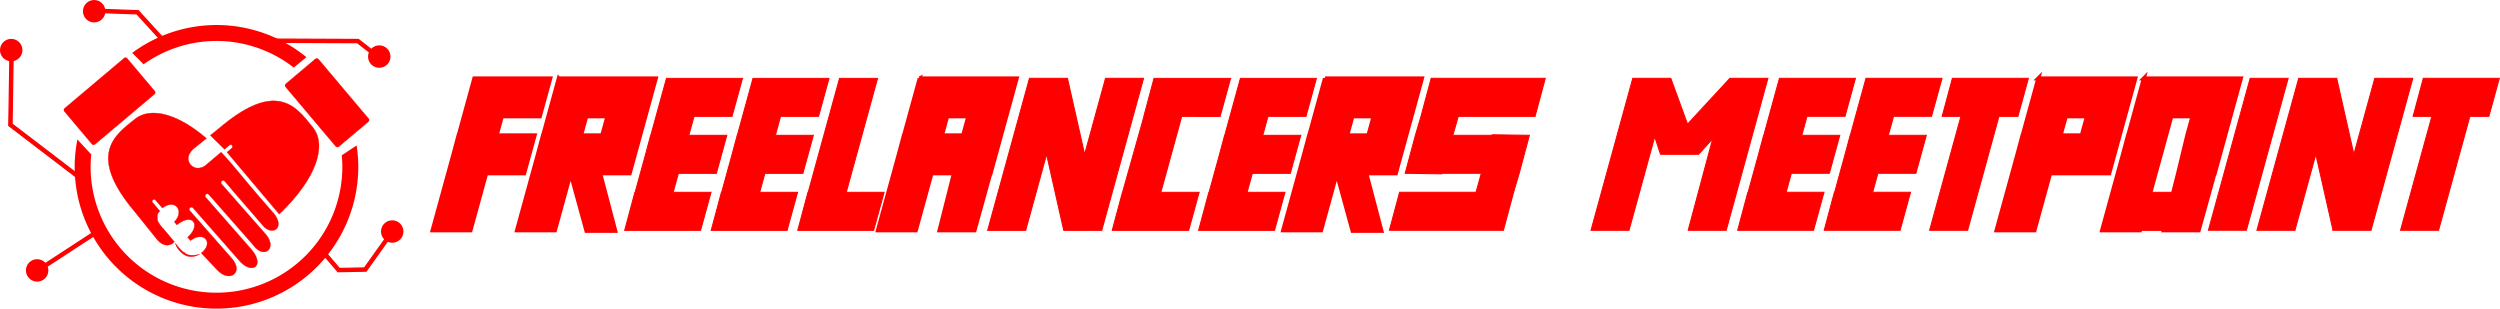 <?xml version="1.0" encoding="UTF-8" standalone="no"?>
<!-- Created with Inkscape (http://www.inkscape.org/) -->

<svg
   width="626.792mm"
   height="77.391mm"
   viewBox="0 0 626.792 77.391"
   version="1.1"
   id="svg10274"
   xml:space="preserve"
   inkscape:version="1.2.1 (9c6d41e410, 2022-07-14)"
   sodipodi:docname="logo_with_name.svg"
   xmlns:inkscape="http://www.inkscape.org/namespaces/inkscape"
   xmlns:sodipodi="http://sodipodi.sourceforge.net/DTD/sodipodi-0.dtd"
   xmlns="http://www.w3.org/2000/svg"
   xmlns:svg="http://www.w3.org/2000/svg"><sodipodi:namedview
     id="namedview10276"
     pagecolor="#ffffff"
     bordercolor="#666666"
     borderopacity="1.0"
     inkscape:showpageshadow="2"
     inkscape:pageopacity="0.0"
     inkscape:pagecheckerboard="0"
     inkscape:deskcolor="#d1d1d1"
     inkscape:document-units="mm"
     showgrid="false"
     inkscape:zoom="0.2973261"
     inkscape:cx="1451.2685"
     inkscape:cy="427.14044"
     inkscape:window-width="1366"
     inkscape:window-height="699"
     inkscape:window-x="0"
     inkscape:window-y="0"
     inkscape:window-maximized="1"
     inkscape:current-layer="layer1" /><defs
     id="defs10271"><inkscape:path-effect
       effect="fill_between_many"
       method="originald"
       linkedpaths="#path7063,0,1"
       id="path-effect7067"
       is_visible="true"
       lpeversion="0"
       join="true"
       close="true"
       autoreverse="true" /><inkscape:path-effect
       effect="fill_between_many"
       method="originald"
       linkedpaths="#rect572,0,1"
       id="path-effect5382"
       is_visible="true"
       lpeversion="0"
       join="true"
       close="true"
       autoreverse="true" /><inkscape:path-effect
       effect="fill_between_many"
       method="originald"
       linkedpaths="#rect1423,0,1"
       id="path-effect5462"
       is_visible="true"
       lpeversion="0"
       join="true"
       close="true"
       autoreverse="true" /><inkscape:path-effect
       effect="fill_between_many"
       method="originald"
       linkedpaths="#path5500,0,1"
       id="path-effect5504"
       is_visible="true"
       lpeversion="0"
       join="true"
       close="true"
       autoreverse="true" /></defs><g
     inkscape:label="Layer 1"
     inkscape:groupmode="layer"
     id="layer1"
     transform="translate(-11.127,-128.244)"><g
       id="g10442"
       transform="matrix(0.307,0,0,0.307,11.127,128.244)"
       style="fill:#ff0000;stroke:#ff0000"><g
         id="layer4"
         inkscape:label="Layer 3"
         style="fill:#ff0000;stroke:#ff0000" /><g
         id="layer2"
         inkscape:label="Layer 2"
         transform="translate(28.289,31.239)"
         style="fill:#ff0000;stroke:#ff0000"><path
           id="path8553"
           style="opacity:1;fill:#ff0000;stroke:#ff0000;stroke-width:2.646;stroke-linecap:round;stroke-dasharray:none"
           d="M 148.5,-9.488 A 114.488,114.488 0 0 0 81.719,12.094 l 7.413,7.45 A 104.118,104.118 0 0 1 148.5,0.883 104.118,104.118 0 0 1 211.578,22.248 l 8.29,-6.769 A 114.488,114.488 0 0 0 148.5,-9.488 Z M 35.75,85.511 a 114.488,114.488 0 0 0 -1.738,19.489 114.488,114.488 0 0 0 114.488,114.488 114.488,114.488 0 0 0 114.488,-114.488 114.488,114.488 0 0 0 -1.067,-15.183 l -9.692,6.434 a 104.118,104.118 0 0 1 0.39,8.749 A 104.118,104.118 0 0 1 148.5,209.117 104.118,104.118 0 0 1 44.382,105 104.118,104.118 0 0 1 44.876,95.369 Z" /><circle
           style="opacity:1;fill:#ff0000;stroke:#ff0000;stroke-width:2.646;stroke-linecap:round;stroke-dasharray:none"
           id="path8596"
           cx="-19.124"
           cy="9.676"
           r="7.842" /><path
           style="color:#000000;fill:#ff0000;stroke:#ff0000;-inkscape-stroke:none"
           d="m -20.123,9.279 -0.98,62.08 57.836,44.162 1.605,-2.104 -56.773,-43.352 0.957,-60.744 z"
           id="path8598" /><circle
           style="opacity:1;fill:#ff0000;stroke:#ff0000;stroke-width:2.646;stroke-linecap:round;stroke-dasharray:none"
           id="circle8600"
           cx="2.043"
           cy="189.592"
           r="7.842" /><path
           style="color:#000000;fill:#ff0000;stroke:#ff0000;-inkscape-stroke:none"
           d="M 51.713,156.008 0.998,189.061 2.443,191.277 53.158,158.223 Z"
           id="path8602" /><circle
           style="opacity:1;fill:#ff0000;stroke:#ff0000;stroke-width:2.646;stroke-linecap:round;stroke-dasharray:none"
           id="circle8604"
           cx="292.026"
           cy="157.842"
           r="7.842" /><path
           style="color:#000000;fill:#ff0000;stroke:#ff0000;-inkscape-stroke:none"
           d="m 290.488,157.896 -21.148,29.678 -20.457,0.404 -12.27,-14.365 -2.012,1.719 13.082,15.318 23.039,-0.457 21.92,-30.762 z"
           id="path8606" /><circle
           style="opacity:1;fill:#ff0000;stroke:#ff0000;stroke-width:2.646;stroke-linecap:round;stroke-dasharray:none"
           id="circle8608"
           cx="281.443"
           cy="14.967"
           r="7.842" /><path
           style="color:#000000;fill:#ff0000;stroke:#ff0000;-inkscape-stroke:none"
           d="m 184.312,0.631 -0.012,2.646 79.232,0.352 17.273,13.498 1.629,-2.084 -17.984,-14.057 z"
           id="path8610" /><circle
           style="opacity:1;fill:#ff0000;stroke:#ff0000;stroke-width:2.646;stroke-linecap:round;stroke-dasharray:none"
           id="circle8612"
           cx="48.609"
           cy="-22.074"
           r="7.842" /><path
           style="color:#000000;fill:#ff0000;stroke:#ff0000;-inkscape-stroke:none"
           d="m 51.346,-23.693 -0.092,2.643 32.186,1.131 21.535,23.613 1.953,-1.783 -22.283,-24.436 z"
           id="path8614" /></g><g
         inkscape:label="Layer 1"
         id="layer1-3"
         style="display:inline;fill:#ff0000;stroke:#ff0000"
         transform="translate(28.289,31.239)"><path
           id="path7682"
           style="display:none;fill:#ff0000;stroke-width:0.265;stroke-linecap:round;stroke:#ff0000"
           d="M 158.505,141.092 C 194.163,105.512 203.034,73.384 188.948,58.597 174.861,43.81 156.809,21.318 112.957,65.499 L 92.654,84.875 c 0,0 -7.698,6.823 -1.875,13.452 4.491,4.192 9.214,2.025 11.772,0.214 l 19.93,-19.93 c 0.499,-0.499 1.302,-0.499 1.801,3.6e-4 0.499,0.499 0.869,1.672 0.374,2.175 L 67.588,138.784 c -10.245,10.411 -0.257,21.7 10.328,11.124 l 40.352,-40.317 c 0.681,-0.68 1.776,-0.681 2.457,-3.6e-4 0.68,0.68 0.68,1.776 -3.7e-4,2.457 l -41.577,41.577 c -12.296,11.926 -3.315,22.592 9.255,9.779 l 41.839,-41.839 c 0.68,-0.68 1.776,-0.681 2.457,-3.6e-4 0.68,0.68 0.68,1.776 -3.7e-4,2.457 l -40.739,40.739 c -10.928,9.39 -1.318,19.84 9.255,9.78 l 41.002,-41.002 c 0.68,-0.68 1.776,-0.681 2.457,-3.6e-4 0.68,0.68 0.68,1.776 -3.6e-4,2.457 0,0 -6.506,5.829 -33.483,33.665 -6.25,8.061 0.837,16.658 11.196,7.401 23.443,-24.356 20.533,-20.27 32.655,-32.519 1.16,-1.152 2.316,-2.302 3.466,-3.45 z"
           sodipodi:nodetypes="czccccssssssssccsssccsssccccc" /><path
           id="rect7539"
           style="display:none;stroke-width:0.265;stroke-linecap:round;fill:#ff0000;stroke:#ff0000"
           d="M 124.982,95.638 C 89.403,59.981 57.274,51.109 42.488,65.196 27.701,79.282 5.209,97.334 49.39,141.187 l 19.376,20.303 c 0,0 6.823,7.698 13.452,1.875 4.192,-4.491 2.025,-9.214 0.214,-11.772 L 62.502,131.662 c -0.499,-0.499 -0.499,-1.302 3.58e-4,-1.801 0.499,-0.499 1.67,-0.867 2.175,-0.374 l 59.584,58.127 c 10.456,10.2 21.767,0.19 11.124,-10.328 l -41.904,-41.41 c -0.684,-0.676 -0.681,-1.776 -3.69e-4,-2.457 0.68,-0.68 1.772,-0.676 2.457,3.7e-4 l 43.165,42.636 c 11.926,12.296 22.592,3.315 9.779,-9.255 l -43.427,-42.898 c -0.685,-0.676 -0.681,-1.776 -3.7e-4,-2.457 0.68,-0.68 1.772,-0.676 2.457,3.7e-4 l 42.327,41.798 c 9.39,10.928 19.84,1.318 9.78,-9.255 l -42.589,-42.06 c -0.685,-0.676 -0.681,-1.776 -3.7e-4,-2.457 0.68,-0.68 1.776,-0.68 2.457,3.7e-4 0,0 7.417,7.564 35.253,34.541 8.061,6.25 16.658,-0.837 7.401,-11.196 -24.355,-23.443 -21.858,-21.591 -34.107,-33.713 -1.152,-1.16 -2.302,-2.316 -3.45,-3.466 z"
           sodipodi:nodetypes="czccccssssssssccsssccsssccccc" /><g
           id="g8511"
           transform="translate(13.497,-7.607)"
           style="fill:#ff0000;stroke:#ff0000"><rect
             style="fill:#ff0000;stroke:#ff0000;stroke-width:0.265;stroke-linecap:round"
             id="rect7638"
             width="38.438"
             height="67.059"
             x="56.655"
             y="-31.918"
             ry="1.737"
             transform="rotate(49.864)" /><rect
             style="fill:#ff0000;stroke:#ff0000;stroke-width:0.265;stroke-linecap:round"
             id="rect7684"
             width="35.081"
             height="67.059"
             x="-150.941"
             y="-224.877"
             ry="1.737"
             transform="rotate(139.864)" /><path
             id="path7688"
             style="fill:#ff0000;stroke:#ff0000;stroke-width:0.265;stroke-linecap:round"
             d="m 184.037,58.834 c -11.1,-0.91 -25.853,4.426 -46.608,22.058 l -7.406,5.999 11.583,11.417 4.202,-3.543 c 0.539,-0.455 1.34,-0.386 1.794,0.153 0.455,0.539 0.724,1.739 0.188,2.198 l -4.173,3.577 42.637,50.569 c 30.595,-29.177 39.096,-56.325 27.477,-70.804 -7.19,-8.959 -15.423,-20.454 -29.695,-21.625 z"
             sodipodi:nodetypes="sccccscccss" /><path
             id="path8176"
             style="display:inline;fill:#ff0000;stroke:#ff0000;stroke-width:0.265;stroke-linecap:round"
             d="m 83.652,68.664 c -5.958,-0.011 -11.131,1.666 -15.268,4.987 -15.928,12.782 -39.87,28.861 0.434,76.302 l 17.585,21.873 c 0,0 6.145,8.249 13.244,3.009 0.359,-0.325 0.675,-0.655 0.959,-0.987 l -8.591,-10.252 c 0,0 -4.574,-4.458 -5.077,-7.409 -0.427,-2.509 -0.607,-6.002 1.987,-7.372 l -0.639,-0.533 0.035,-0.029 -5.63,-6.677 c -0.455,-0.539 -0.386,-1.34 0.153,-1.794 0.539,-0.455 1.738,-0.723 2.199,-0.189 l 5.737,6.636 c 10.49,-7.899 18.457,2.366 9.822,11.361 l 2.081,2.406 c 12.719,-10.275 20.144,-0.148 8.783,10.159 l 2.331,2.696 c 10.971,-8.461 19.246,1.928 8.816,10.198 l 13.102,13.883 c 10.025,10.623 21.672,2.035 11.96,-9.347 l -34.472,-39.183 c -0.636,-0.722 -0.528,-1.828 0.208,-2.448 0.736,-0.62 1.823,-0.523 2.448,0.209 l 37.072,42.227 c 10.841,13.263 22.229,5.219 10.529,-8.393 l -37.311,-42.511 c -0.625,-0.732 -0.528,-1.827 0.208,-2.447 0.736,-0.62 1.813,-0.514 2.448,0.208 l 36.308,41.322 c 8.429,11.685 19.657,2.995 10.529,-8.393 l -36.547,-41.605 c -0.625,-0.732 -0.528,-1.828 0.208,-2.448 0.736,-0.62 1.828,-0.527 2.448,0.209 0,0 6.749,8.166 32.197,37.406 7.502,6.911 16.669,0.579 8.323,-10.528 -22.28,-25.424 -19.948,-23.367 -31.125,-36.484 -1.049,-1.254 -2.097,-2.503 -3.143,-3.746 -3.09,-3.673 -6.168,-7.099 -9.225,-10.284 l -13.372,11.275 c -2.703,1.587 -7.593,3.345 -11.712,-1.212 -5.24,-7.099 3.009,-13.244 3.009,-13.244 l 10.139,-8.151 C 111.782,76.458 97.723,69.691 86.253,68.772 c -0.883,-0.071 -1.75,-0.107 -2.601,-0.108 z"
             sodipodi:nodetypes="sscccccaccccsccccccccccsccccsccccsccccccccccss" /><path
             style="fill:#ff0000;stroke:#ff0000;stroke-width:0.265px;stroke-linecap:butt;stroke-linejoin:miter;stroke-opacity:1"
             d="m 121.208,184.037 c 0,0 -8.687,2.455 -11.865,-1.085 -3.28,-1.451 -5.122,-4.75 -7.882,-7.791 0,0 0.638,3.603 4.754,7.339 4.331,4.077 9.306,4.618 14.993,1.537 z"
             id="path8326"
             sodipodi:nodetypes="ccccc" /></g></g></g><g
       inkscape:label="Layer 1"
       id="layer1-6"
       transform="translate(114.407,143.13)"
       style="fill:#ff0000;stroke:#ff0000"><path
         class="UnoptimicedTransforms"
         inkscape:original-d="M 0,0"
         inkscape:path-effect="#path-effect5382"
         d="M 15.641,4.762 11.714,19.05 h -0.033 L 10.415,23.775 5.168,42.862 H 14.693 L 18.62,28.575 h 9.525 l 2.618,-9.525 h -9.524 l 1.309,-4.763 h 9.524 l 2.618,-9.525 h -9.524 -9.524 z"
         id="path5384"
         style="fill:#ff0000;stroke:#ff0000" /><path
         id="rect572"
         style="opacity:1;fill:#ff0000;stroke:#ff0000;stroke-width:0.269;stroke-linecap:round;stroke-dasharray:none"
         d="m 16.951,4.939 1.34e-4,14.817 h -0.033 l 0.033,4.901 -2.73e-4,19.795 h 9.525 L 26.475,29.635 h 9.525 l -4.34e-4,-9.878 H 26.476 l -2.17e-4,-4.939 h 9.524 l 8.3e-5,-9.878 H 26.476 16.951 Z"
         transform="matrix(1,0,-0.265,0.964,0,0)"
         class="UnoptimicedTransforms" /><path
         id="rect1729"
         style="opacity:1;fill:#ff0000;stroke:#ff0000;stroke-width:0.265;stroke-linecap:round;stroke-dasharray:none"
         d="m 154.823,4.76 -10.473,38.1 h 9.525 l 5.243,-19.072 4.305,19.072 h 9.525 l 10.473,-38.1 h -9.525 l -5.243,19.072 -4.305,-19.072 z" /><path
         id="path1785"
         style="fill:#ff0000;stroke:#ff0000;stroke-width:0.265px;stroke-linecap:butt;stroke-linejoin:miter;stroke-opacity:1"
         d="m 186.054,4.762 -2.554,9.525 h 0.033 l -5.367,19.048 h -0.03 l -2.552,9.525 h 9.553 l 0.002,0.002 9.601,0.008 2.618,-9.525 h -0.143 l 0.003,-0.01 h -9.46 l 2.618,-9.523 2.618,-9.525 9.633,0.011 2.618,-9.525 h -0.144 l 0.003,-0.011 z" /><path
         id="rect2627"
         style="opacity:1;fill:#ff0000;stroke:#ff0000;stroke-width:0.265;stroke-linecap:round;stroke-dasharray:none"
         d="m 255.546,4.75 -2.554,9.524 -1.408,4.763 -2.552,9.525 9.168,0.13 0.037,-0.13 h 9.881 l -1.332,4.763 h -19.163 l -2.552,9.525 h 19.05 9.525 l 2.552,-9.525 1.408,-4.763 2.552,-9.525 -9.339,-0.13 -0.037,0.13 h -9.813 l 1.367,-4.763 h 19.252 l 2.554,-9.524 z" /><path
         id="rect2821"
         style="opacity:1;fill:#ff0000;stroke:#ff0000;stroke-width:0.265;stroke-linecap:round;stroke-dasharray:none"
         d="m 386.219,4.75 -2.554,9.525 h 4.698 l -7.855,28.575 h 9.525 l 7.855,-28.575 h 4.762 l 2.618,-9.525 h -4.762 -9.525 z" /><rect
         style="opacity:1;fill:#ff0000;stroke:#ff0000;stroke-width:0.269;stroke-linecap:round;stroke-dasharray:none"
         id="rect4466"
         width="9.525"
         height="39.513"
         x="462.181"
         y="4.925"
         transform="matrix(1,0,-0.265,0.964,0,0)" /><path
         id="rect4472"
         style="opacity:1;fill:#ff0000;stroke:#ff0000;stroke-width:0.265;stroke-linecap:round;stroke-dasharray:none"
         d="m 473.046,4.749 -10.474,38.1 h 9.525 l 5.244,-19.074 4.305,19.073 -5.1e-4,10e-4 h 5.1e-4 9.524 5.1e-4 v -10e-4 L 501.643,4.749 h -9.525 l -5.243,19.071 -4.304,-19.071 h -5.2e-4 -9.524 z" /><path
         id="rect5023"
         style="opacity:1;fill:#ff0000;stroke:#ff0000;stroke-width:0.265;stroke-linecap:round;stroke-dasharray:none"
         d="M 63.817,4.762 59.889,19.049 h -0.033 l -1.276,4.763 -2.618,9.523 h -0.065 l -2.494,9.309 -0.06,0.218 h 9.525 l 5.16e-4,-0.002 h 9.493 l 2.618,-9.525 h -9.492 l 1.308,-4.76 h 9.524 l 2.618,-9.525 h -9.524 l 1.309,-4.763 h 9.524 L 82.866,4.762 h -9.524 z" /><path
         id="rect5031"
         style="opacity:1;fill:#ff0000;stroke:#ff0000;stroke-width:0.265;stroke-linecap:round;stroke-dasharray:none"
         d="M 85.512,4.762 81.584,19.049 h -0.033 l -1.276,4.763 -2.618,9.523 h -0.065 l -2.494,9.309 -0.06,0.218 h 9.525 l 5.18e-4,-0.002 h 9.493 l 2.618,-9.525 h -9.492 l 1.308,-4.76 h 9.524 l 2.618,-9.525 h -9.524 l 1.309,-4.763 h 9.524 l 2.618,-9.525 h -9.524 z" /><path
         id="rect5039"
         style="opacity:1;fill:#ff0000;stroke:#ff0000;stroke-width:0.265;stroke-linecap:round;stroke-dasharray:none"
         d="M 107.207,4.762 99.353,33.335 h -0.065 l -2.494,9.309 -0.06,0.218 h 9.525 l 5.2e-4,-0.002 h 9.493 l 2.618,-9.525 h -9.492 l 7.854,-28.573 z" /><path
         id="rect5047"
         style="opacity:1;fill:#ff0000;stroke:#ff0000;stroke-width:0.265;stroke-linecap:round;stroke-dasharray:none"
         d="m 207.716,4.762 -3.927,14.287 h -0.033 l -1.276,4.763 -2.618,9.523 h -0.065 l -2.494,9.309 -0.06,0.218 h 9.525 l 5.2e-4,-0.002 h 9.493 l 2.618,-9.525 h -9.492 l 1.308,-4.76 h 9.525 l 2.617,-9.525 h -9.524 l 1.309,-4.763 h 9.524 l 2.618,-9.525 h -9.524 z" /><path
         id="rect5169"
         style="opacity:1;fill:#ff0000;stroke:#ff0000;stroke-width:0.265;stroke-linecap:round;stroke-dasharray:none"
         d="M 342.86,4.75 338.933,19.037 h -0.033 l -1.256,4.688 -2.638,9.597 h -0.065 l -2.5,9.329 -0.055,0.198 h 9.525 l 5.2e-4,-0.003 h 9.493 l 2.618,-9.525 h -9.492 l 1.308,-4.76 h 9.525 l 2.618,-9.525 h -9.524 l 1.309,-4.763 h 9.525 l 2.618,-9.525 h -9.525 z" /><path
         id="rect5177"
         style="opacity:1;fill:#ff0000;stroke:#ff0000;stroke-width:0.265;stroke-linecap:round;stroke-dasharray:none"
         d="M 364.555,4.75 360.628,19.037 h -0.033 l -1.256,4.688 -2.638,9.597 h -0.065 l -2.5,9.329 -0.055,0.198 h 9.525 l 5.2e-4,-0.003 h 9.493 l 2.618,-9.525 h -9.492 l 1.308,-4.76 h 9.525 l 2.618,-9.525 h -9.524 l 1.309,-4.763 h 9.525 l 2.619,-9.525 h -9.525 z" /><path
         id="rect5289"
         style="opacity:1;fill:#ff0000;stroke:#ff0000;stroke-width:0.265;stroke-linecap:round;stroke-dasharray:none"
         d="m 504.289,4.749 -2.554,9.525 h 4.698 l -7.855,28.575 h 9.525 l 7.855,-28.575 h 4.762 l 2.618,-9.525 h -4.762 -9.525 z" /><path
         style="fill:#ff0000;stroke:#ff0000;stroke-width:0.265px;stroke-linecap:butt;stroke-linejoin:miter;stroke-opacity:1"
         d="M 295.617,42.849 306.09,4.749 h 9.525 l 4.195,11.498 10.625,-11.498 h 9.525 L 329.506,42.849 h -9.525 l 6.147,-22.964 -3.559,3.914 h -9.525 l -1.452,-4.418 -6.451,23.468 z"
         id="path5517" /><path
         id="path7061"
         style="stroke:#ff0000;fill:#ff0000"
         d="M 15.641,4.762 11.714,19.05 h -0.033 L 10.415,23.775 5.168,42.862 h 9.525 l 3.927,-14.287 3.955,14.417 h 7.247 L 26.028,28.575 h 2.117 5.291 l 6.546,-23.812 h -5.292 -4.233 -5.291 -9.524 z M 22.548,14.287 h 5.291 l -1.309,4.763 h -5.291 z"
         transform="translate(21.167)" /><path
         id="path7081"
         style="stroke:#ff0000;fill:#ff0000"
         d="M 127.296,4.762 123.368,19.05 h -0.033 l -1.266,4.725 -5.247,19.087 h 9.525 l 3.927,-14.287 h 5.606 l -3.613,14.287 h 8.792 l 3.966,-14.287 h 0.064 l 6.546,-23.812 h -9.525 -5.291 -9.524 z m 6.907,9.525 h 5.291 l -1.309,4.763 h -5.291 z" /><path
         id="path7091"
         style="stroke:#ff0000;fill:#ff0000"
         d="M 228.896,4.762 224.968,19.05 h -0.033 l -1.266,4.725 -5.247,19.087 h 9.525 l 3.927,-14.287 3.955,14.417 h 7.247 L 239.282,28.575 h 2.117 5.291 l 6.546,-23.812 h -5.292 -4.233 -5.291 -9.524 z m 6.907,9.525 h 5.291 l -1.309,4.763 h -5.291 z" /><path
         id="path7093"
         style="stroke:#ff0000;fill:#ff0000"
         d="M 407.754,4.762 403.826,19.05 h -0.033 l -1.266,4.725 -5.247,19.087 h 9.525 l 3.927,-14.287 h 7.408 7.408 l 6.546,-23.812 h -5.292 -4.233 -5.291 -9.524 z m 6.907,9.525 h 5.291 l -1.309,4.763 h -5.291 z" /><path
         id="path7098"
         style="stroke:#ff0000;fill:#ff0000"
         d="M 434.212,4.762 430.285,19.05 h -0.033 l -1.266,4.725 -5.247,19.087 h 9.525 l 3.927,-14.287 2.619,-9.525 1.309,-4.763 h 5.291 l -1.309,4.763 -2.303,9.525 -3.613,14.287 h 8.792 l 3.966,-14.287 h 0.064 l 6.546,-23.812 h -9.525 -5.291 -9.524 z" /><path
         style="fill:#ff0000;stroke:#ff0000;stroke-width:0.265px;stroke-linecap:butt;stroke-linejoin:miter;stroke-opacity:1"
         d="m 435.883,33.337 h 5.291 9.525 l -2.619,9.525 h -14.816 l -9.437,-0.319 2.531,-9.206 z"
         id="path7100" /></g></g></svg>
